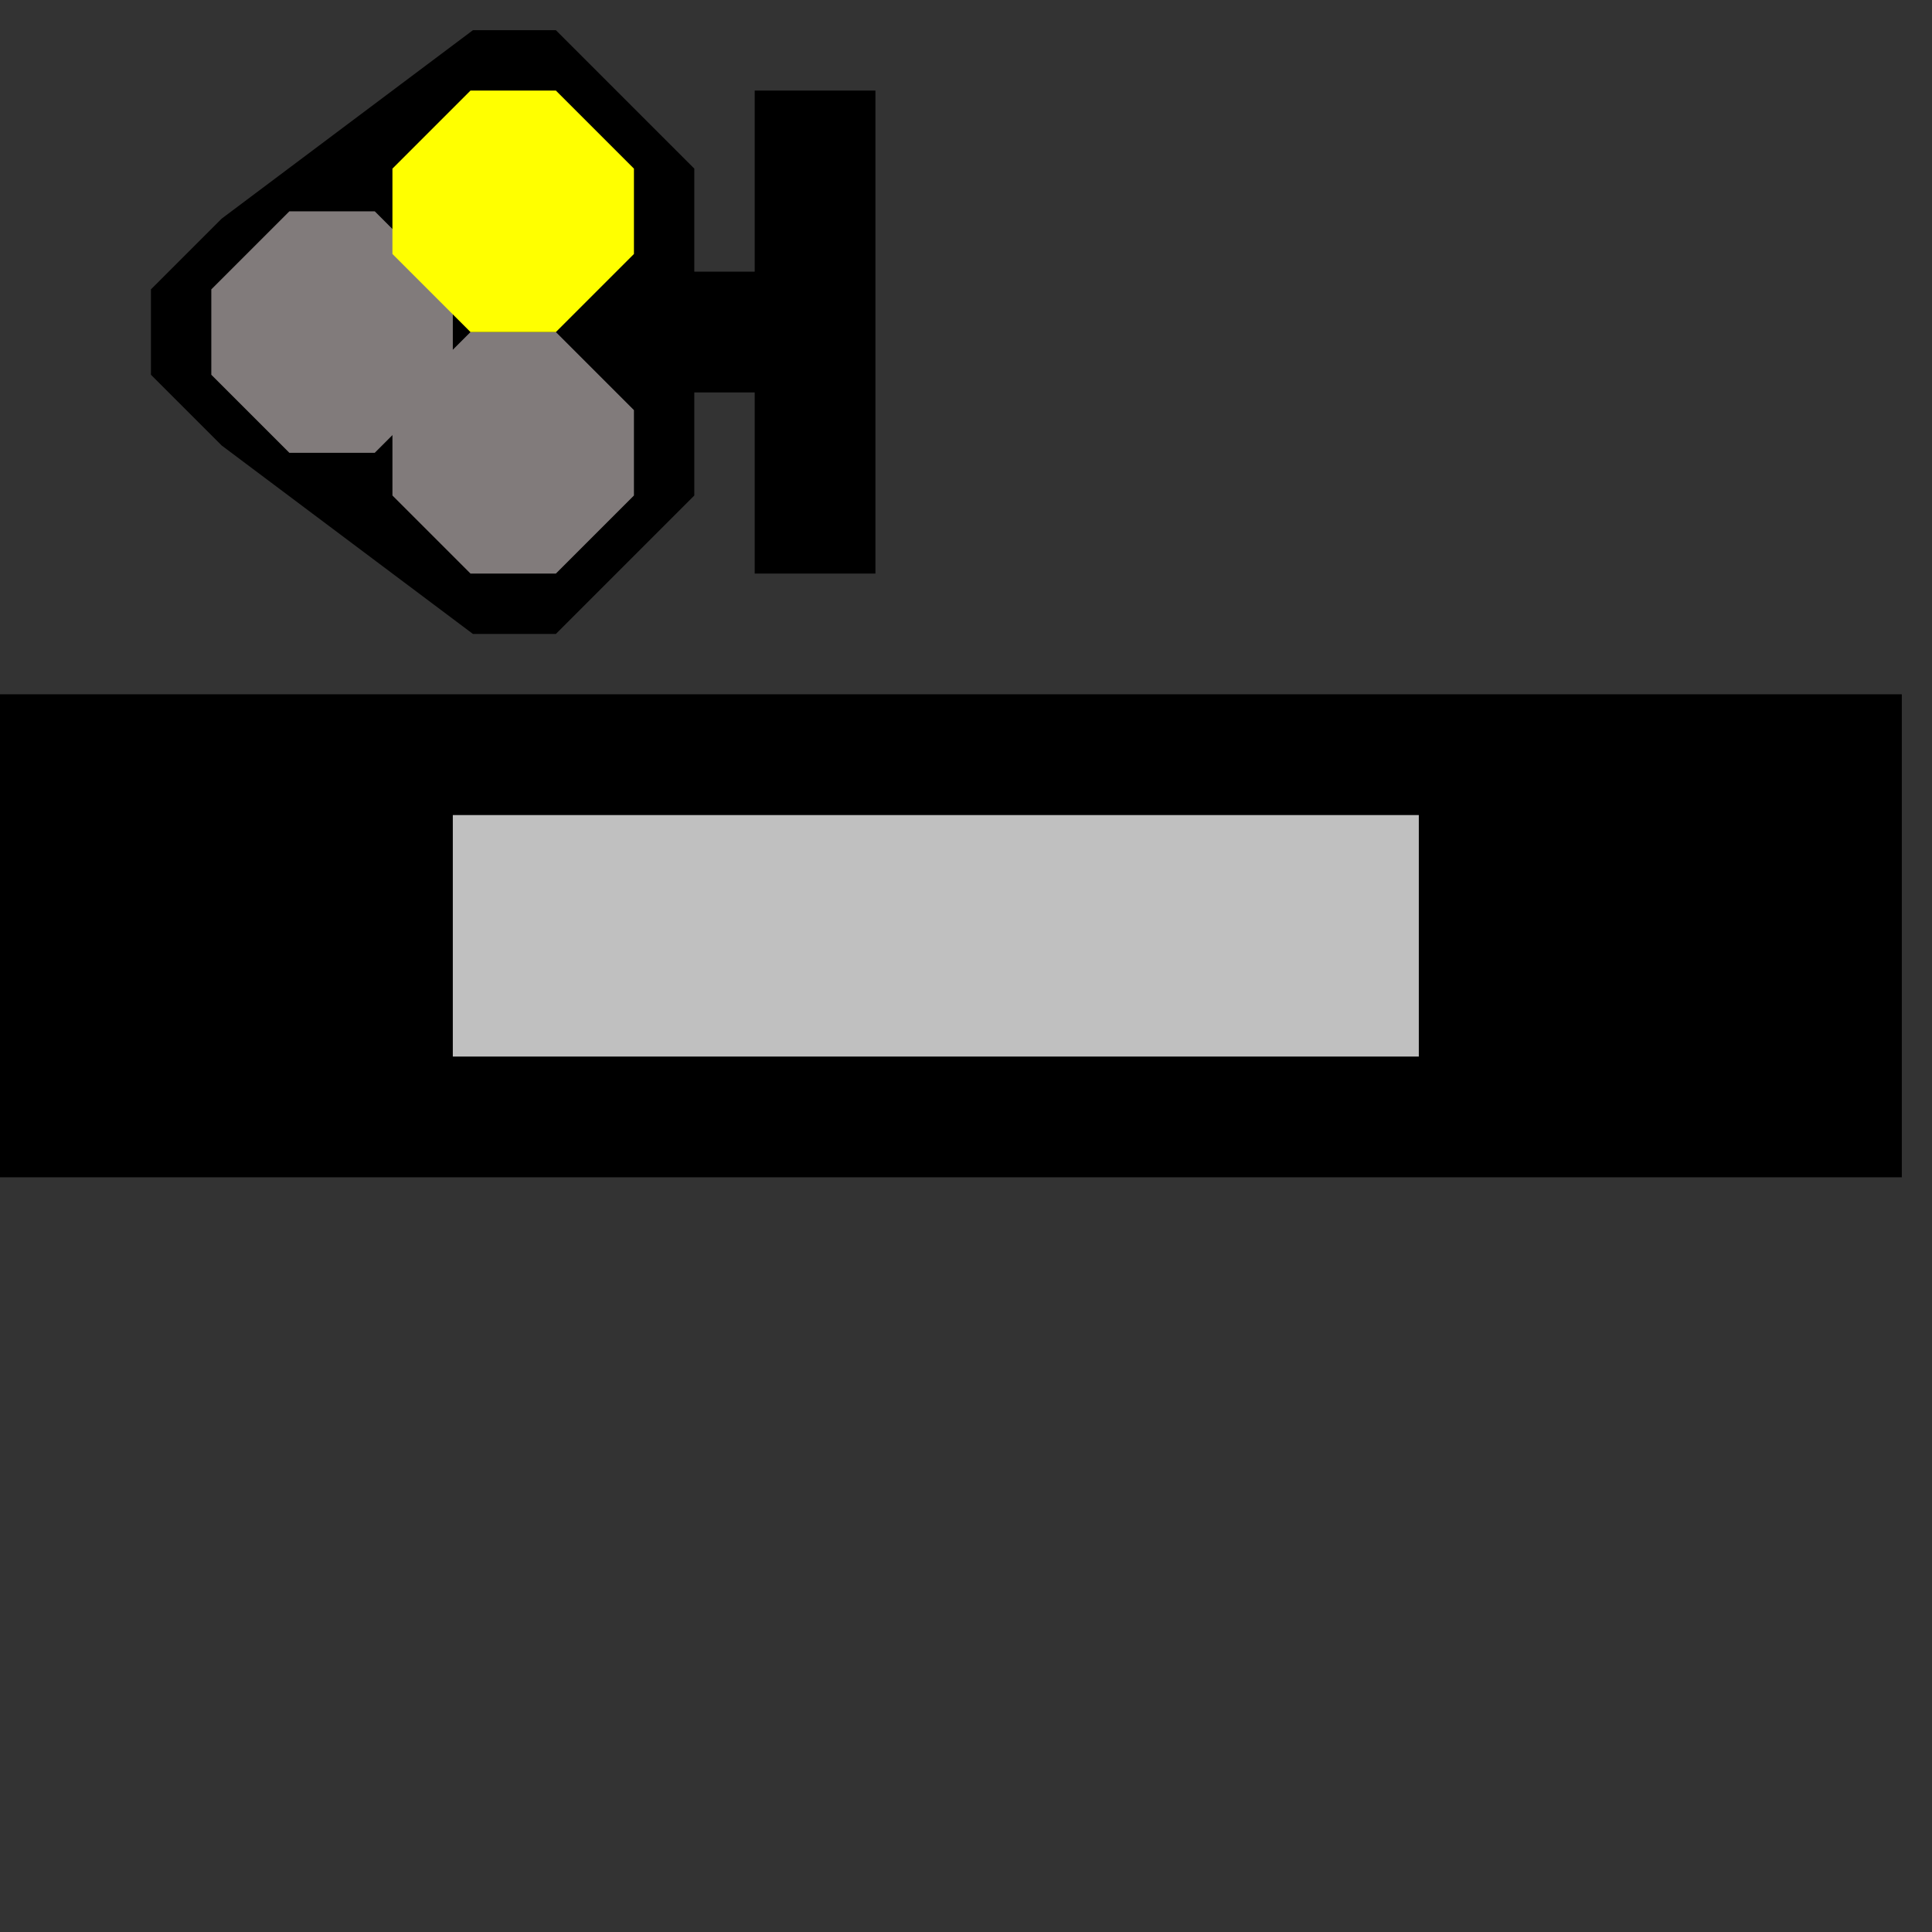 <svg xmlns="http://www.w3.org/2000/svg"   width="32" height="32">
   <rect width="100%" height="100%" fill="#333333" stroke="none"/>
   <g>   
    <path stroke="black" fill="black" 
             d="M 0,12 L 31,12 L 31,19 L 0,19 z" />    
    <path fill="rgb(192,192,192)" stroke="rgb(192,192,192)"
             d="M 8,14 L 23,14 L 23,17 L 8,17 z" />
    <path stroke="black" fill="black" d="M 4,4 L 8,1 L 9,1 L 11,3 L 11,5 L 13,5 L 13,2 L 14,2 L 14,9 L 13,9 L 13,6 L 11,6 L 11,8 L 9,10 L 8,10 L 4,7 L 3,6 L 3,5 L 4,4 z" />
    <path fill="#817b7b" stroke="#817b7b"
             d="M 5,4 L 6,4 L 7,5 L 7,6 L 6,7 L 5,7 L 4,6 L 4,5 L 5,4 z" />
    <path fill="#817b7b" stroke="#817b7b"
             d="M 8,6 L 9,6 L 10,7 L 10,8 L 9,9 L 8,9 L 7,8 L 7,7 L 8,6 z" />
    <path fill="yellow" stroke="yellow"
             d="M 8,2 L 9,2 L 10,3 L 10,4 L 9,5 L 8,5 L 7,4 L 7,3 L 8,2 z" />   
  </g>
</svg>
